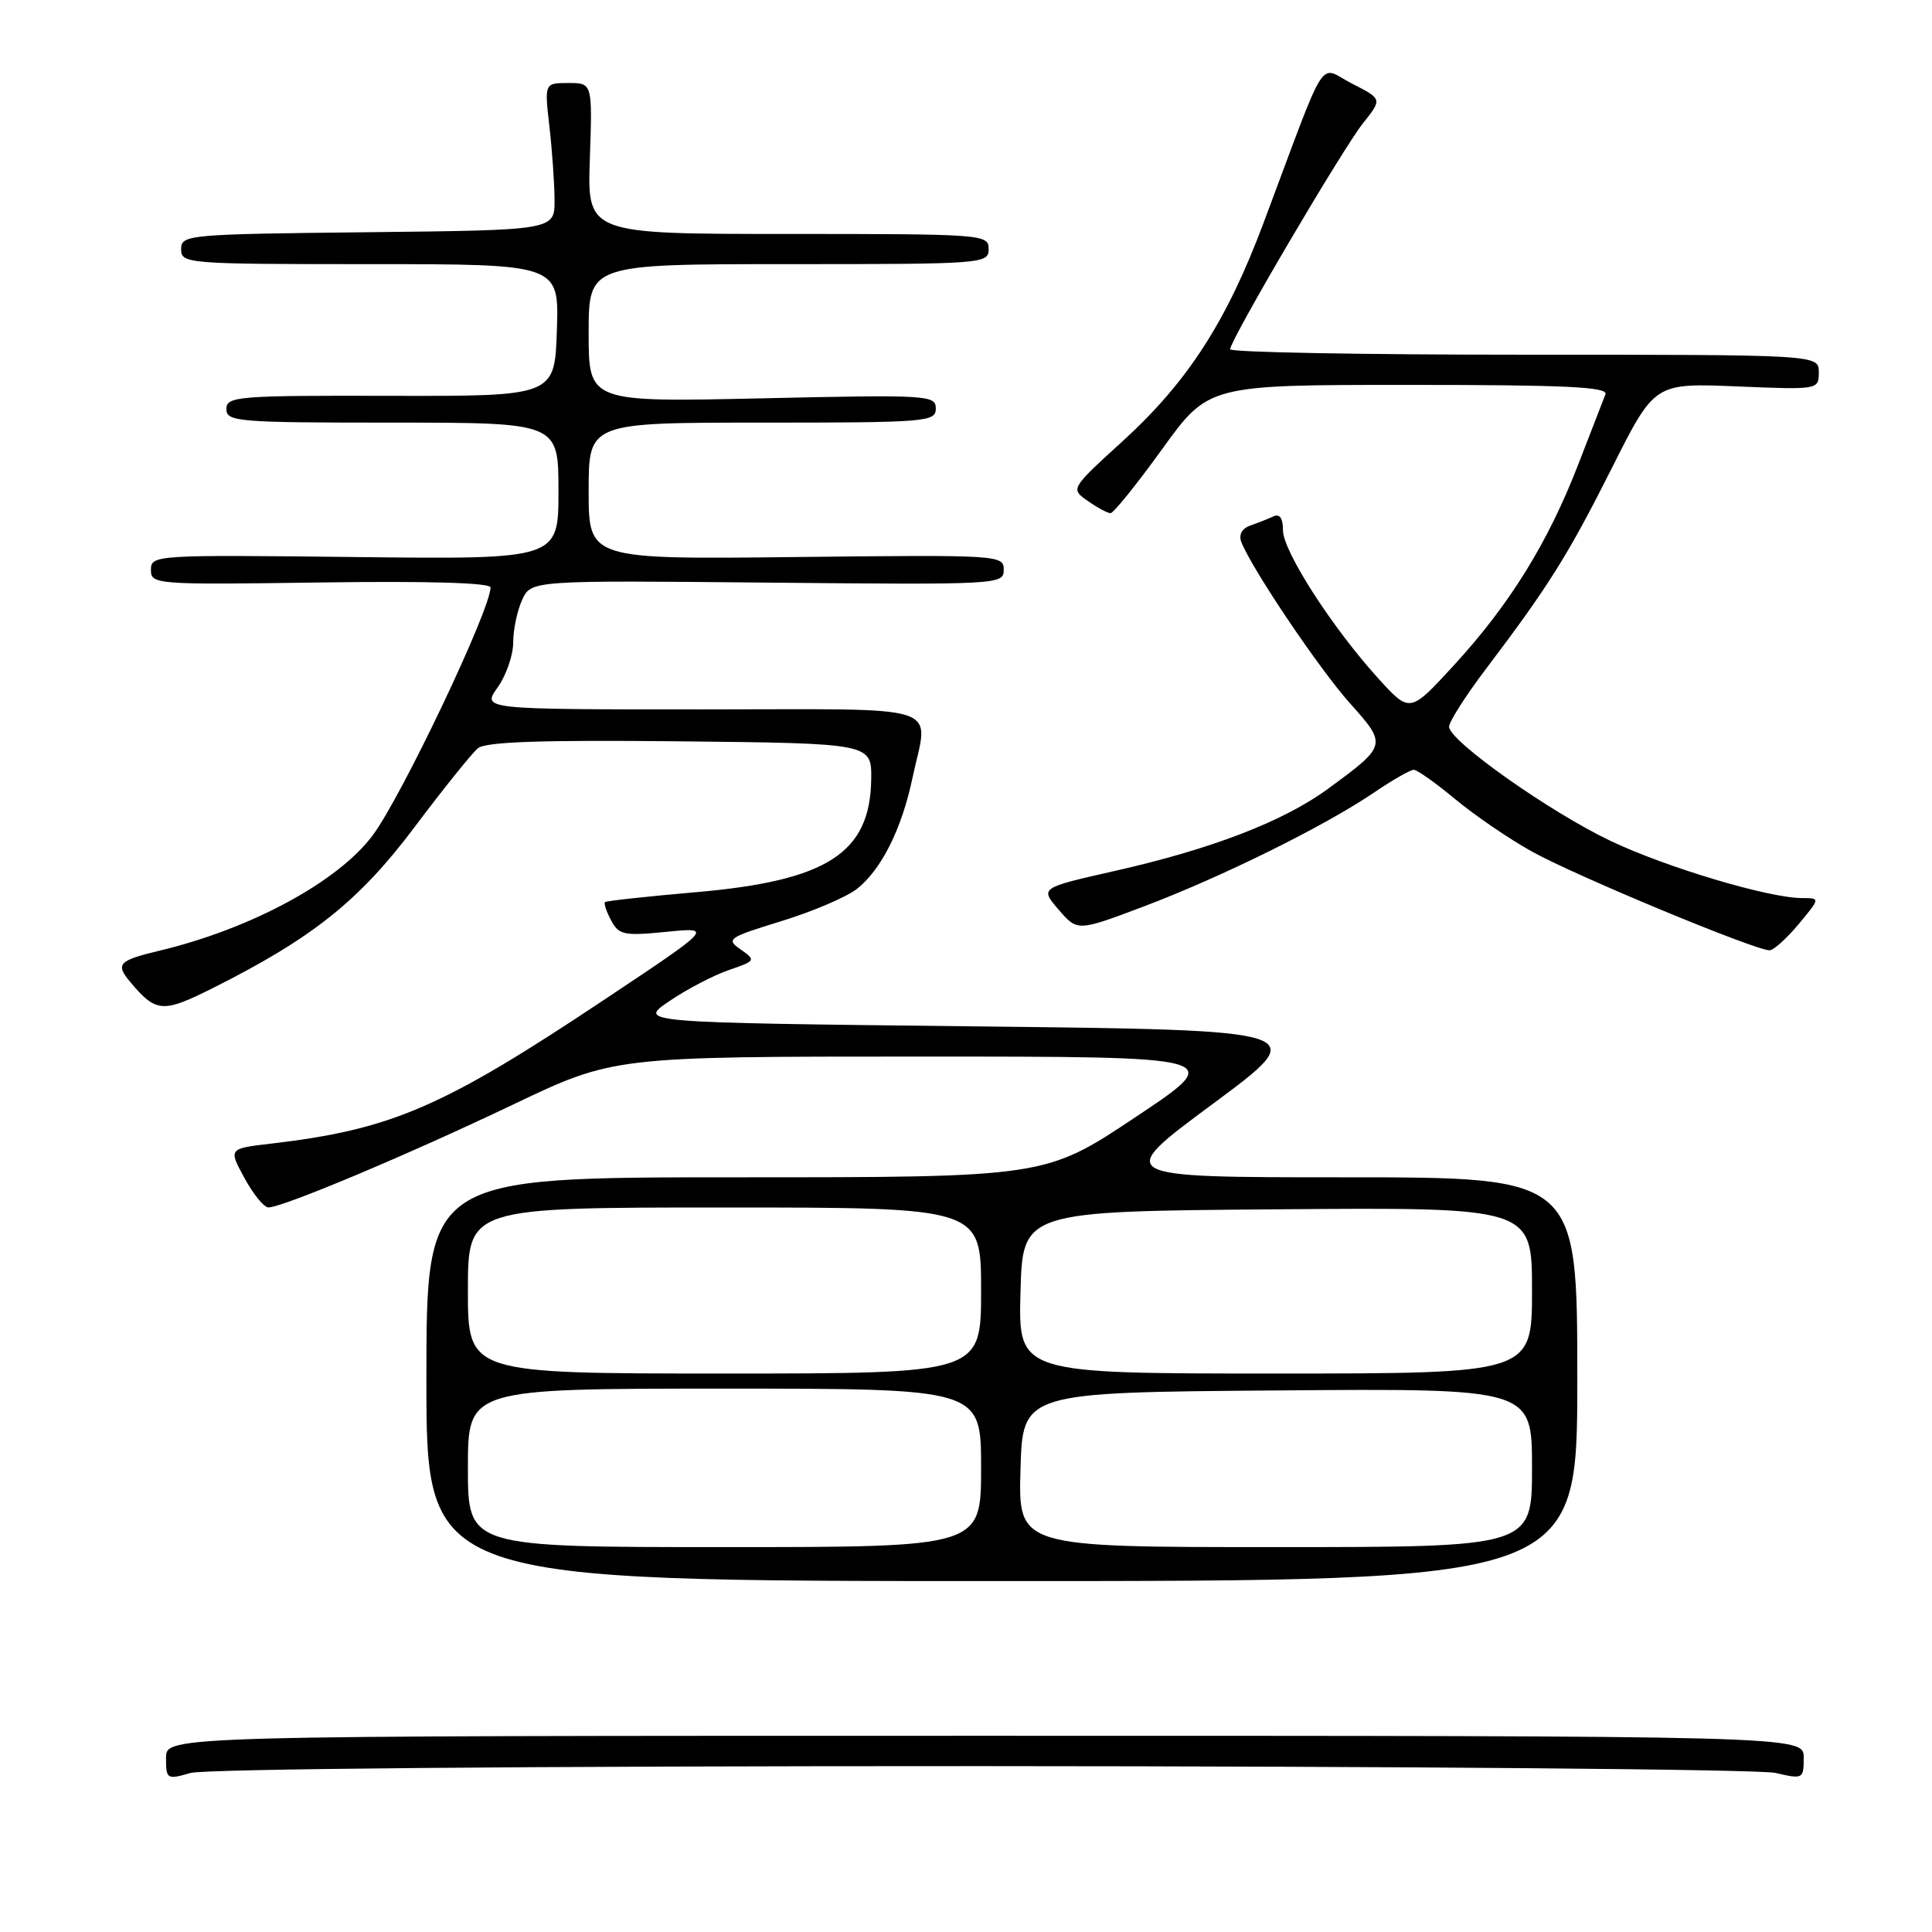 <?xml version="1.0" encoding="UTF-8" standalone="no"?>
<!DOCTYPE svg PUBLIC "-//W3C//DTD SVG 1.1//EN" "http://www.w3.org/Graphics/SVG/1.1/DTD/svg11.dtd" >
<svg xmlns="http://www.w3.org/2000/svg" xmlns:xlink="http://www.w3.org/1999/xlink" version="1.1" viewBox="0 0 256 256">
 <g >
 <path fill="currentColor"
d=" M 129.99 234.02 C 185.82 234.04 233.19 234.44 235.25 234.92 C 238.92 235.77 239.00 235.73 239.00 232.89 C 239.00 230.00 239.00 230.00 130.50 230.00 C 22.00 230.00 22.00 230.00 22.00 232.93 C 22.00 235.76 22.11 235.83 25.24 234.93 C 27.15 234.38 70.31 234.01 129.99 234.02 Z  M 209.00 182.75 C 209.00 156.00 209.00 156.00 178.28 156.00 C 147.56 156.00 147.56 156.00 160.73 146.25 C 173.89 136.50 173.89 136.50 129.20 136.00 C 84.50 135.50 84.50 135.50 88.70 132.65 C 91.01 131.08 94.55 129.23 96.57 128.54 C 100.14 127.31 100.18 127.24 98.14 125.81 C 96.17 124.43 96.46 124.23 103.55 122.05 C 107.68 120.78 112.18 118.86 113.55 117.78 C 116.77 115.25 119.46 109.89 120.88 103.20 C 123.03 93.02 126.00 94.00 92.93 94.00 C 63.86 94.00 63.86 94.00 65.93 91.10 C 67.07 89.50 68.00 86.82 68.00 85.14 C 68.00 83.47 68.53 80.92 69.18 79.50 C 70.37 76.90 70.37 76.90 101.68 77.20 C 132.44 77.49 133.00 77.46 133.00 75.50 C 133.00 73.54 132.44 73.51 105.50 73.81 C 78.00 74.12 78.00 74.12 78.00 65.06 C 78.00 56.00 78.00 56.00 101.00 56.00 C 122.78 56.00 124.00 55.90 124.00 54.13 C 124.00 52.35 122.97 52.29 101.00 52.78 C 78.00 53.29 78.00 53.29 78.00 44.14 C 78.00 35.00 78.00 35.00 104.50 35.00 C 130.33 35.00 131.00 34.95 131.00 33.00 C 131.00 31.05 130.33 31.00 104.41 31.00 C 77.81 31.00 77.81 31.00 78.16 21.00 C 78.50 11.00 78.50 11.00 75.32 11.00 C 72.14 11.00 72.14 11.00 72.80 16.75 C 73.16 19.91 73.47 24.30 73.48 26.50 C 73.50 30.50 73.50 30.50 48.75 30.77 C 24.83 31.03 24.00 31.10 24.00 33.02 C 24.00 34.94 24.74 35.00 49.04 35.00 C 74.08 35.00 74.08 35.00 73.79 43.75 C 73.50 52.50 73.50 52.50 51.75 52.45 C 31.45 52.40 30.00 52.52 30.00 54.20 C 30.00 55.88 31.47 56.00 52.00 56.00 C 74.00 56.00 74.00 56.00 74.00 65.06 C 74.00 74.12 74.00 74.12 47.00 73.81 C 20.56 73.51 20.00 73.54 20.00 75.50 C 20.00 77.45 20.56 77.49 42.50 77.18 C 56.75 76.98 65.00 77.22 65.00 77.84 C 65.00 80.77 53.16 105.67 49.36 110.72 C 44.76 116.85 33.29 123.05 21.18 125.96 C 15.69 127.27 15.26 127.73 17.25 130.11 C 20.68 134.19 21.54 134.26 28.17 130.94 C 41.39 124.31 47.57 119.39 54.92 109.61 C 58.75 104.51 62.53 99.81 63.32 99.15 C 64.36 98.29 71.65 98.04 90.12 98.23 C 115.50 98.50 115.50 98.50 115.44 103.26 C 115.31 113.04 109.61 116.71 92.21 118.22 C 85.77 118.78 80.35 119.37 80.17 119.53 C 79.99 119.69 80.35 120.79 80.98 121.96 C 82.01 123.89 82.68 124.03 88.31 123.47 C 94.50 122.86 94.50 122.86 80.00 132.51 C 58.60 146.77 51.89 149.66 35.89 151.54 C 30.27 152.20 30.27 152.20 32.39 156.09 C 33.55 158.23 34.98 159.99 35.56 159.99 C 37.40 160.01 54.03 153.02 67.90 146.40 C 81.30 140.00 81.30 140.00 121.90 140.00 C 162.50 140.00 162.50 140.00 150.50 148.00 C 138.50 156.00 138.50 156.00 97.50 156.00 C 56.50 156.00 56.50 156.00 56.50 182.75 C 56.50 209.50 56.50 209.50 132.75 209.50 C 209.00 209.50 209.00 209.50 209.00 182.75 Z  M 238.35 122.43 C 241.20 119.00 241.20 119.00 238.79 119.00 C 234.40 119.00 220.86 114.96 213.44 111.44 C 205.39 107.62 192.03 98.18 192.01 96.30 C 192.01 95.64 194.19 92.21 196.87 88.67 C 205.22 77.64 207.78 73.55 213.60 61.98 C 219.24 50.75 219.24 50.75 230.12 51.20 C 240.97 51.65 241.00 51.64 241.00 49.32 C 241.00 47.00 241.00 47.00 202.00 47.00 C 180.55 47.00 163.00 46.68 163.00 46.28 C 163.00 45.07 177.91 19.70 180.62 16.31 C 183.16 13.12 183.16 13.12 179.15 11.08 C 174.60 8.76 176.11 6.37 167.44 29.50 C 162.54 42.59 157.40 50.56 148.83 58.39 C 141.83 64.77 141.83 64.77 144.14 66.38 C 145.41 67.27 146.76 68.00 147.15 68.00 C 147.54 68.00 150.63 64.17 154.00 59.50 C 160.14 51.00 160.14 51.00 186.68 51.00 C 207.50 51.00 213.11 51.27 212.73 52.25 C 212.46 52.94 210.83 57.14 209.11 61.58 C 205.12 71.90 200.02 80.13 192.66 88.14 C 186.82 94.50 186.82 94.50 182.66 89.93 C 176.54 83.19 170.00 73.04 170.00 70.26 C 170.00 68.67 169.57 68.04 168.75 68.42 C 168.06 68.74 166.69 69.28 165.69 69.63 C 164.57 70.02 164.11 70.85 164.48 71.81 C 165.82 75.30 174.79 88.62 178.86 93.17 C 183.82 98.71 183.81 98.77 175.98 104.51 C 170.10 108.83 160.53 112.52 147.65 115.42 C 137.79 117.65 137.79 117.65 140.28 120.54 C 142.77 123.43 142.77 123.43 151.63 120.08 C 161.87 116.21 175.50 109.47 182.00 105.06 C 184.47 103.38 186.87 102.01 187.32 102.00 C 187.77 102.00 190.25 103.75 192.82 105.89 C 195.39 108.03 199.97 111.16 203.00 112.84 C 208.78 116.06 232.78 126.02 234.50 125.92 C 235.05 125.88 236.78 124.31 238.35 122.43 Z  M 62.00 194.50 C 62.00 184.00 62.00 184.00 96.00 184.00 C 130.00 184.00 130.00 184.00 130.00 194.50 C 130.00 205.00 130.00 205.00 96.00 205.00 C 62.00 205.00 62.00 205.00 62.00 194.50 Z  M 135.22 194.75 C 135.50 184.50 135.50 184.50 169.25 184.24 C 203.00 183.97 203.00 183.97 203.00 194.49 C 203.00 205.00 203.00 205.00 168.97 205.00 C 134.93 205.00 134.93 205.00 135.22 194.75 Z  M 62.00 171.00 C 62.00 160.00 62.00 160.00 96.00 160.00 C 130.00 160.00 130.00 160.00 130.00 171.00 C 130.00 182.00 130.00 182.00 96.00 182.00 C 62.00 182.00 62.00 182.00 62.00 171.00 Z  M 135.22 171.25 C 135.50 160.50 135.50 160.50 169.25 160.24 C 203.00 159.97 203.00 159.97 203.00 170.99 C 203.00 182.00 203.00 182.00 168.97 182.00 C 134.93 182.00 134.93 182.00 135.22 171.25 Z "/>
</g>
</svg>